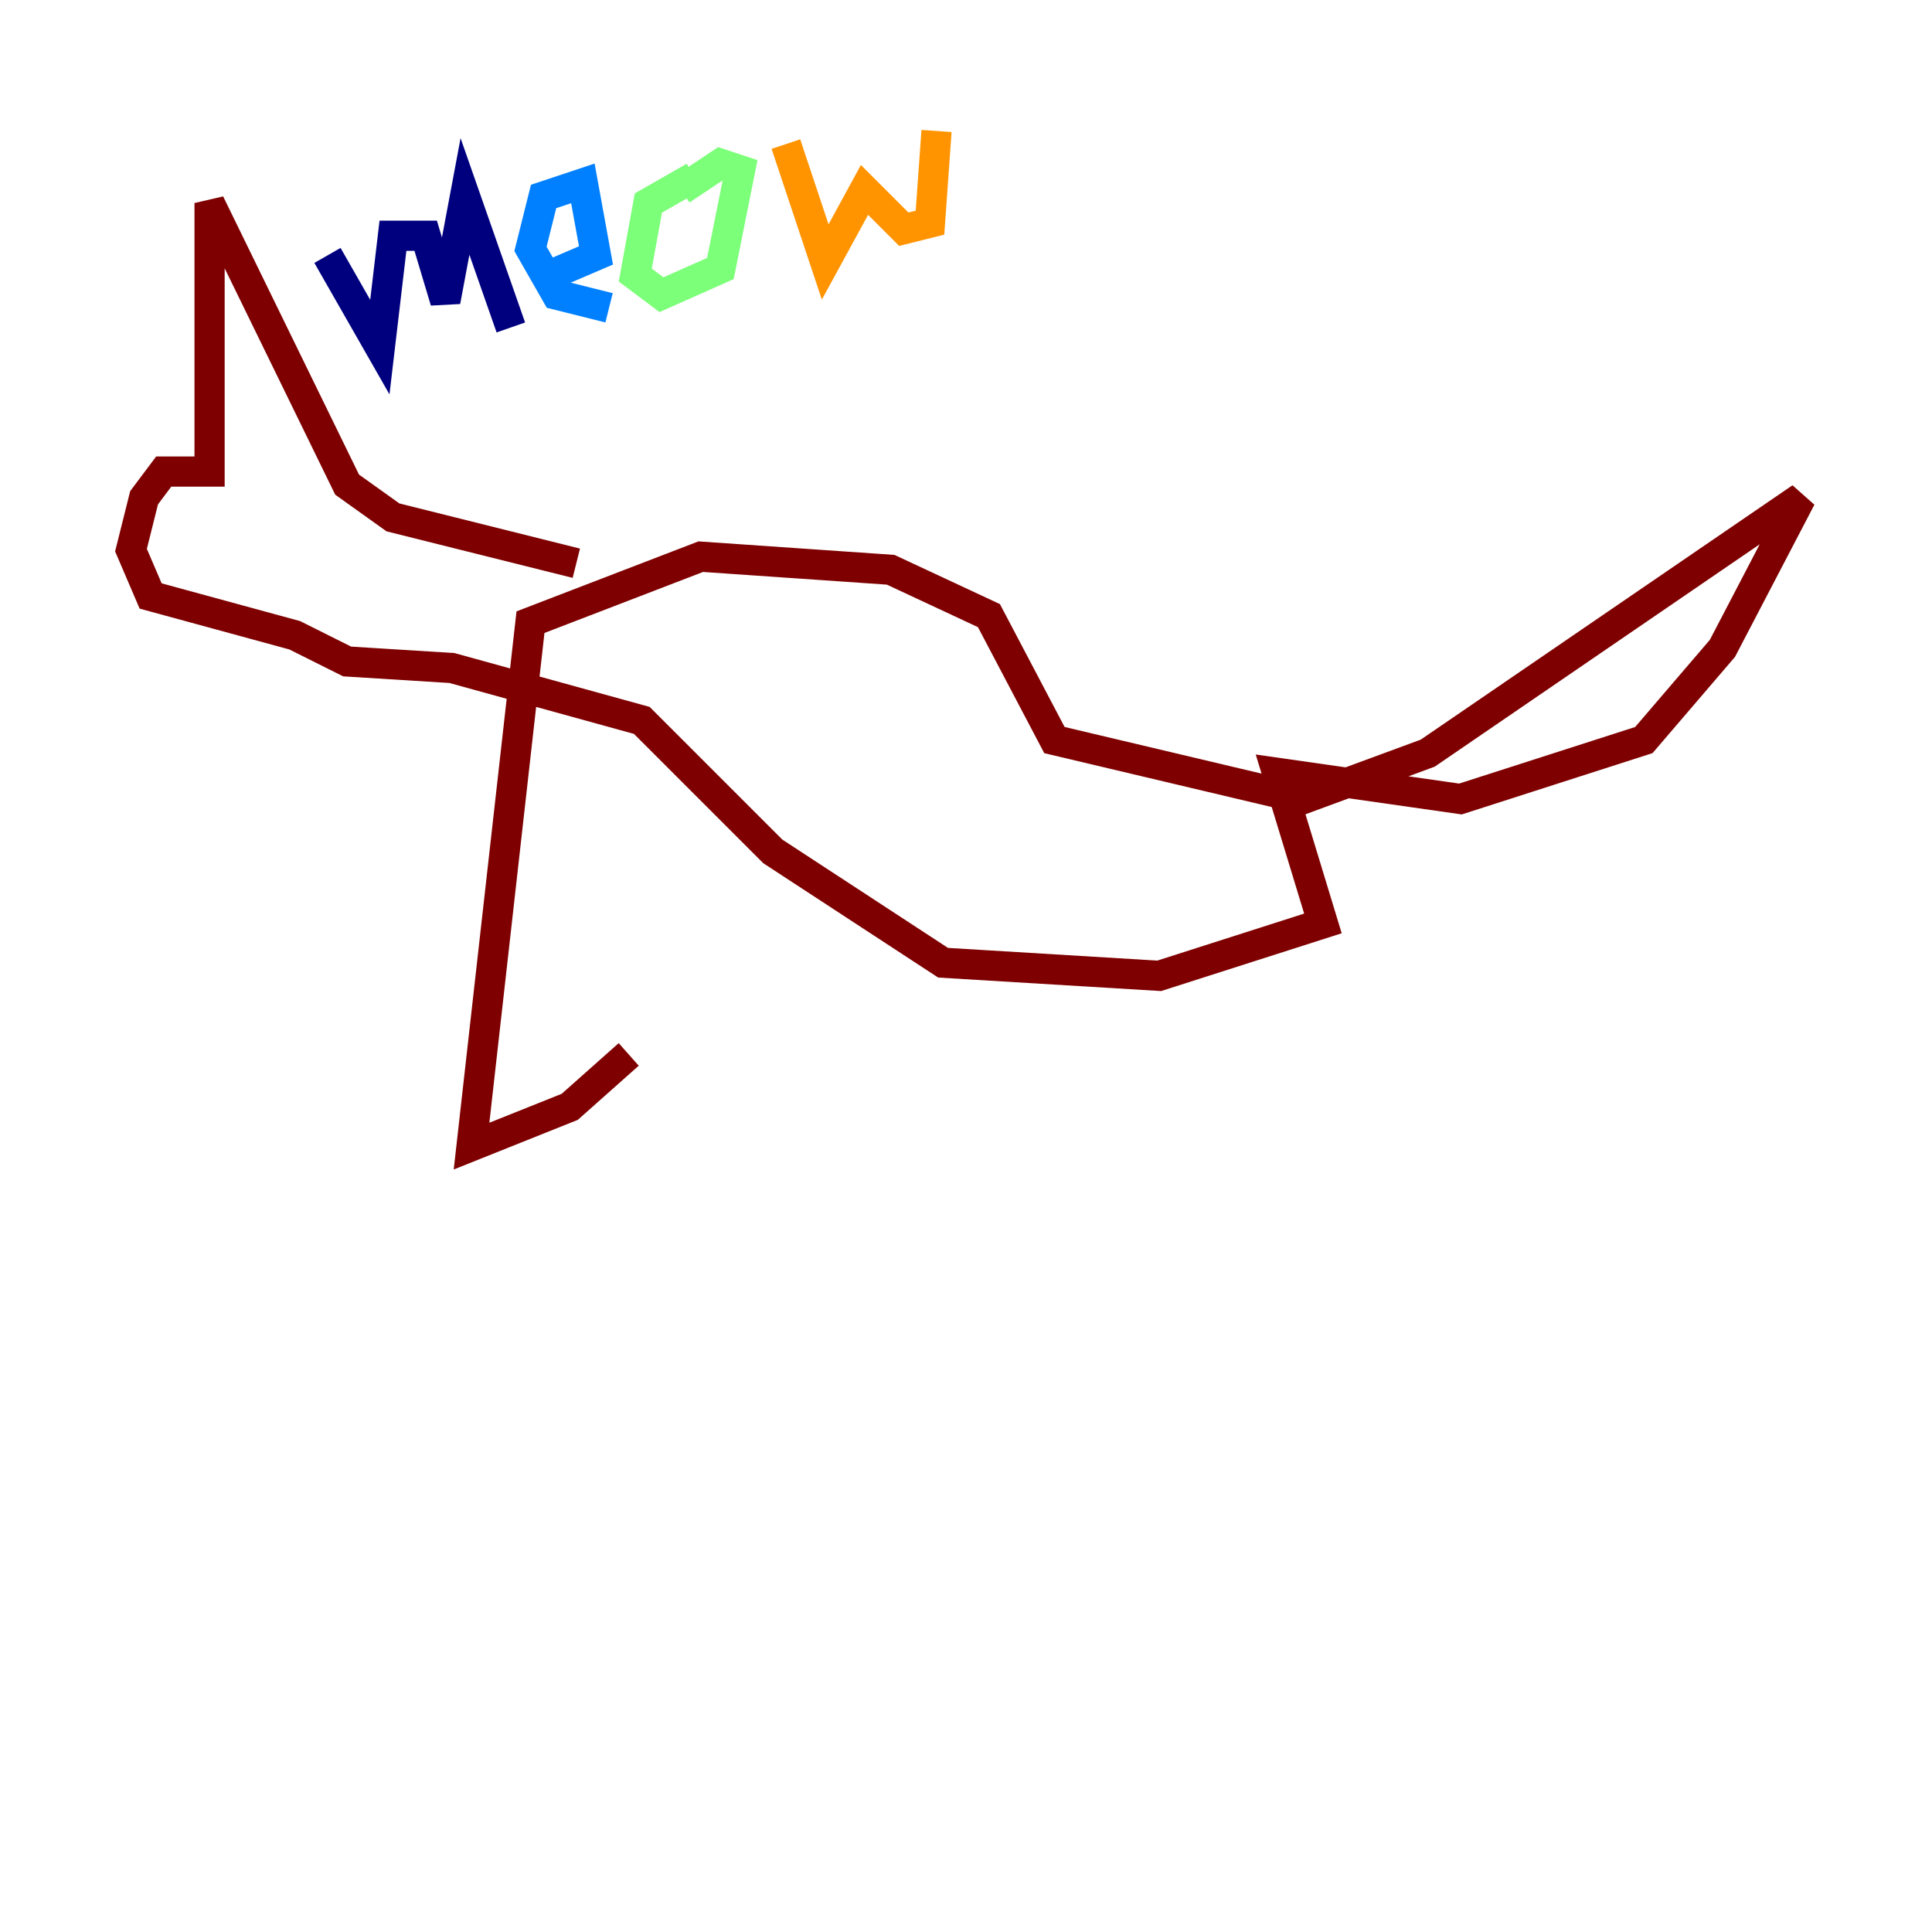 <?xml version="1.0" encoding="utf-8" ?>
<svg baseProfile="tiny" height="128" version="1.2" viewBox="0,0,128,128" width="128" xmlns="http://www.w3.org/2000/svg" xmlns:ev="http://www.w3.org/2001/xml-events" xmlns:xlink="http://www.w3.org/1999/xlink"><defs /><polyline fill="none" points="21.695,16.922 25.166,22.997 26.034,15.62 28.203,15.62 29.505,19.959 30.807,13.017 33.844,21.695" stroke="#00007f" stroke-width="2" /><polyline fill="none" points="36.447,18.224 39.485,16.922 38.617,12.149 36.014,13.017 35.146,16.488 36.881,19.525 40.352,20.393" stroke="#0080ff" stroke-width="2" /><polyline fill="none" points="45.993,11.715 42.956,13.451 42.088,18.224 43.824,19.525 47.729,17.79 49.031,11.281 47.729,10.848 45.125,12.583" stroke="#7cff79" stroke-width="2" /><polyline fill="none" points="52.068,9.546 54.671,17.356 57.275,12.583 59.878,15.186 61.614,14.752 62.047,8.678" stroke="#ff9400" stroke-width="2" /><polyline fill="none" points="38.183,37.315 26.034,34.278 22.997,32.108 13.885,13.451 13.885,31.241 10.848,31.241 9.546,32.976 8.678,36.447 9.98,39.485 19.525,42.088 22.997,43.824 29.939,44.258 42.522,47.729 51.2,56.407 62.481,63.783 76.8,64.651 87.647,61.18 84.61,51.2 96.759,52.936 108.909,49.031 114.115,42.956 119.322,32.976 94.59,49.898 86.346,52.936 69.858,49.031 65.519,40.786 59.01,37.749 46.427,36.881 35.146,41.22 31.241,75.932 37.749,73.329 41.654,69.858" stroke="#7f0000" stroke-width="2" /></svg>